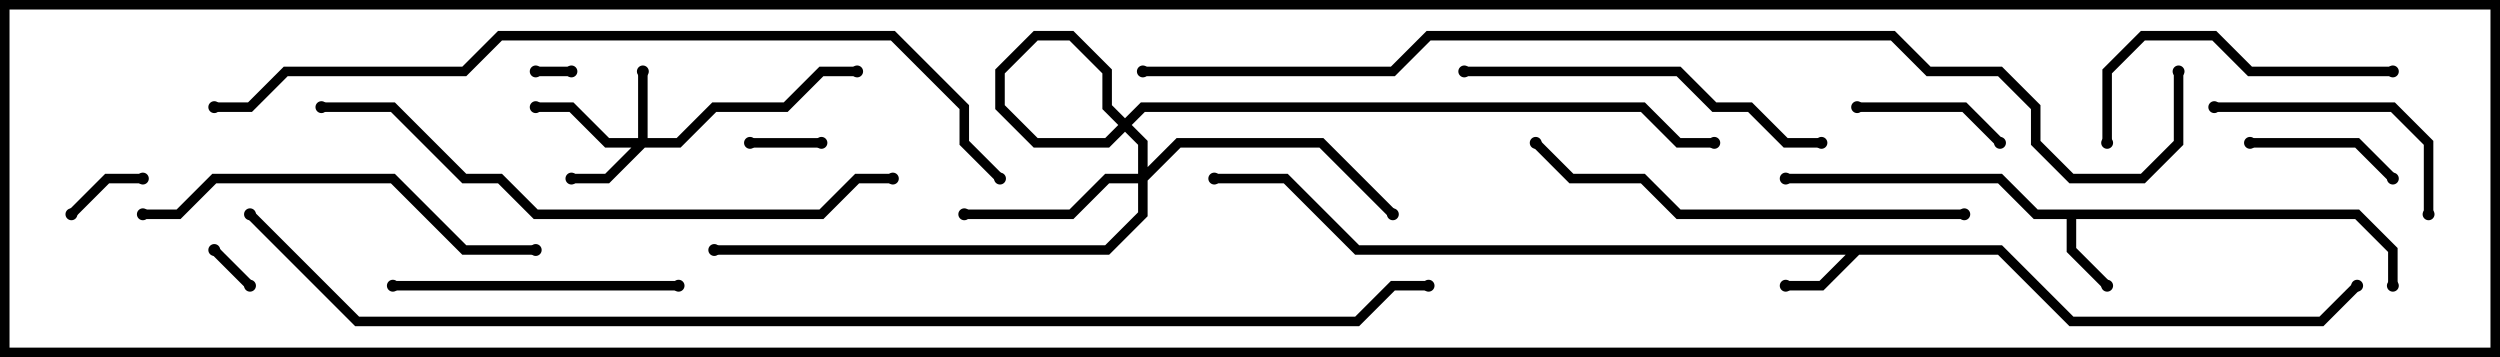 <svg version="1.1" width="105" height="15" xmlns="http://www.w3.org/2000/svg"><path d="M99.083,8.8L100.7,10.417L100.7,12L100.3,12L100.3,10.583L98.917,9.2L87.2,9.2L87.2,10.417L88.641,11.859L88.359,12.141L86.8,10.583L86.8,9.2L85.417,9.2L83.917,7.7L75,7.7L75,7.3L84.083,7.3L85.583,8.8z" stroke="none"/><path d="M84.083,10.3L87.083,13.3L97.417,13.3L98.859,11.859L99.141,12.141L97.583,13.7L86.917,13.7L83.917,10.7L78.083,10.7L76.583,12.2L75,12.2L75,11.8L76.417,11.8L77.517,10.7L56.917,10.7L53.917,7.7L51,7.7L51,7.3L54.083,7.3L57.083,10.3z" stroke="none"/><path d="M26.8,5.8L26.8,3L27.2,3L27.2,5.8L28.417,5.8L29.917,4.3L32.917,4.3L34.417,2.8L36,2.8L36,3.2L34.583,3.2L33.083,4.7L30.083,4.7L28.583,6.2L27.083,6.2L25.583,7.7L24,7.7L24,7.3L25.417,7.3L26.517,6.2L25.417,6.2L23.917,4.7L22.5,4.7L22.5,4.3L24.083,4.3L25.583,5.8z" stroke="none"/><path d="M47.8,7.3L47.8,6.083L46.3,4.583L46.3,3.083L44.917,1.7L43.583,1.7L42.2,3.083L42.2,4.417L43.583,5.8L46.417,5.8L47.917,4.3L69.083,4.3L70.583,5.8L72,5.8L72,6.2L70.417,6.2L68.917,4.7L48.083,4.7L46.583,6.2L43.417,6.2L41.8,4.583L41.8,2.917L43.417,1.3L45.083,1.3L46.7,2.917L46.7,4.417L48.2,5.917L48.2,7.017L49.417,5.8L55.583,5.8L58.641,8.859L58.359,9.141L55.417,6.2L49.583,6.2L48.2,7.583L48.2,9.083L46.583,10.7L30,10.7L30,10.3L46.417,10.3L47.8,8.917L47.8,7.7L46.583,7.7L45.083,9.2L40.5,9.2L40.5,8.8L44.917,8.8L46.417,7.3z" stroke="none"/><path d="M22.5,3.2L22.5,2.8L24,2.8L24,3.2z" stroke="none"/><path d="M10.641,11.859L10.359,12.141L8.859,10.641L9.141,10.359z" stroke="none"/><path d="M31.5,6.2L31.5,5.8L34.5,5.8L34.5,6.2z" stroke="none"/><path d="M6,7.3L6,7.7L4.583,7.7L3.141,9.141L2.859,8.859L4.417,7.3z" stroke="none"/><path d="M94.5,6.2L94.5,5.8L99.083,5.8L100.641,7.359L100.359,7.641L98.917,6.2z" stroke="none"/><path d="M78,4.7L78,4.3L82.583,4.3L84.141,5.859L83.859,6.141L82.417,4.7z" stroke="none"/><path d="M93,4.7L93,4.3L100.583,4.3L102.2,5.917L102.2,9L101.8,9L101.8,6.083L100.417,4.7z" stroke="none"/><path d="M28.5,11.8L28.5,12.2L16.5,12.2L16.5,11.8z" stroke="none"/><path d="M100.5,2.8L100.5,3.2L94.417,3.2L92.917,1.7L90.083,1.7L88.7,3.083L88.7,6L88.3,6L88.3,2.917L89.917,1.3L93.083,1.3L94.583,2.8z" stroke="none"/><path d="M76.5,5.8L76.5,6.2L74.917,6.2L73.417,4.7L71.917,4.7L70.417,3.2L61.5,3.2L61.5,2.8L70.583,2.8L72.083,4.3L73.583,4.3L75.083,5.8z" stroke="none"/><path d="M22.5,10.3L22.5,10.7L19.417,10.7L16.417,7.7L9.083,7.7L7.583,9.2L6,9.2L6,8.8L7.417,8.8L8.917,7.3L16.583,7.3L19.583,10.3z" stroke="none"/><path d="M82.5,8.8L82.5,9.2L70.417,9.2L68.917,7.7L65.917,7.7L64.359,6.141L64.641,5.859L66.083,7.3L69.083,7.3L70.583,8.8z" stroke="none"/><path d="M13.5,4.7L13.5,4.3L16.583,4.3L19.583,7.3L21.083,7.3L22.583,8.8L34.417,8.8L35.917,7.3L37.5,7.3L37.5,7.7L36.083,7.7L34.583,9.2L22.417,9.2L20.917,7.7L19.417,7.7L16.417,4.7z" stroke="none"/><path d="M9,4.7L9,4.3L10.417,4.3L11.917,2.8L19.417,2.8L20.917,1.3L37.583,1.3L40.7,4.417L40.7,5.917L42.141,7.359L41.859,7.641L40.3,6.083L40.3,4.583L37.417,1.7L21.083,1.7L19.583,3.2L12.083,3.2L10.583,4.7z" stroke="none"/><path d="M48,3.2L48,2.8L58.417,2.8L59.917,1.3L79.583,1.3L81.083,2.8L84.083,2.8L85.7,4.417L85.7,5.917L87.083,7.3L89.917,7.3L91.3,5.917L91.3,3L91.7,3L91.7,6.083L90.083,7.7L86.917,7.7L85.3,6.083L85.3,4.583L83.917,3.2L80.917,3.2L79.417,1.7L60.083,1.7L58.583,3.2z" stroke="none"/><path d="M10.359,9.141L10.641,8.859L15.083,13.3L56.917,13.3L58.417,11.8L60,11.8L60,12.2L58.583,12.2L57.083,13.7L14.917,13.7z" stroke="none"/><circle cx="88.5" cy="12" r="0.25" stroke-width="0" fill="#000" /><circle cx="75" cy="7.5" r="0.25" stroke-width="0" fill="#000" /><circle cx="100.5" cy="12" r="0.25" stroke-width="0" fill="#000" /><circle cx="75" cy="12" r="0.25" stroke-width="0" fill="#000" /><circle cx="99" cy="12" r="0.25" stroke-width="0" fill="#000" /><circle cx="51" cy="7.5" r="0.25" stroke-width="0" fill="#000" /><circle cx="27" cy="3" r="0.25" stroke-width="0" fill="#000" /><circle cx="24" cy="7.5" r="0.25" stroke-width="0" fill="#000" /><circle cx="22.5" cy="4.5" r="0.25" stroke-width="0" fill="#000" /><circle cx="36" cy="3" r="0.25" stroke-width="0" fill="#000" /><circle cx="40.5" cy="9" r="0.25" stroke-width="0" fill="#000" /><circle cx="58.5" cy="9" r="0.25" stroke-width="0" fill="#000" /><circle cx="30" cy="10.5" r="0.25" stroke-width="0" fill="#000" /><circle cx="72" cy="6" r="0.25" stroke-width="0" fill="#000" /><circle cx="22.5" cy="3" r="0.25" stroke-width="0" fill="#000" /><circle cx="24" cy="3" r="0.25" stroke-width="0" fill="#000" /><circle cx="10.5" cy="12" r="0.25" stroke-width="0" fill="#000" /><circle cx="9" cy="10.5" r="0.25" stroke-width="0" fill="#000" /><circle cx="31.5" cy="6" r="0.25" stroke-width="0" fill="#000" /><circle cx="34.5" cy="6" r="0.25" stroke-width="0" fill="#000" /><circle cx="6" cy="7.5" r="0.25" stroke-width="0" fill="#000" /><circle cx="3" cy="9" r="0.25" stroke-width="0" fill="#000" /><circle cx="94.5" cy="6" r="0.25" stroke-width="0" fill="#000" /><circle cx="100.5" cy="7.5" r="0.25" stroke-width="0" fill="#000" /><circle cx="78" cy="4.5" r="0.25" stroke-width="0" fill="#000" /><circle cx="84" cy="6" r="0.25" stroke-width="0" fill="#000" /><circle cx="93" cy="4.5" r="0.25" stroke-width="0" fill="#000" /><circle cx="102" cy="9" r="0.25" stroke-width="0" fill="#000" /><circle cx="28.5" cy="12" r="0.25" stroke-width="0" fill="#000" /><circle cx="16.5" cy="12" r="0.25" stroke-width="0" fill="#000" /><circle cx="100.5" cy="3" r="0.25" stroke-width="0" fill="#000" /><circle cx="88.5" cy="6" r="0.25" stroke-width="0" fill="#000" /><circle cx="76.5" cy="6" r="0.25" stroke-width="0" fill="#000" /><circle cx="61.5" cy="3" r="0.25" stroke-width="0" fill="#000" /><circle cx="22.5" cy="10.5" r="0.25" stroke-width="0" fill="#000" /><circle cx="6" cy="9" r="0.25" stroke-width="0" fill="#000" /><circle cx="82.5" cy="9" r="0.25" stroke-width="0" fill="#000" /><circle cx="64.5" cy="6" r="0.25" stroke-width="0" fill="#000" /><circle cx="13.5" cy="4.5" r="0.25" stroke-width="0" fill="#000" /><circle cx="37.5" cy="7.5" r="0.25" stroke-width="0" fill="#000" /><circle cx="9" cy="4.5" r="0.25" stroke-width="0" fill="#000" /><circle cx="42" cy="7.5" r="0.25" stroke-width="0" fill="#000" /><circle cx="48" cy="3" r="0.25" stroke-width="0" fill="#000" /><circle cx="91.5" cy="3" r="0.25" stroke-width="0" fill="#000" /><circle cx="10.5" cy="9" r="0.25" stroke-width="0" fill="#000" /><circle cx="60" cy="12" r="0.25" stroke-width="0" fill="#000" /><rect x="0" y="0" width="105" height="15" stroke-width="0.8" stroke="#000" fill="none" /></svg>